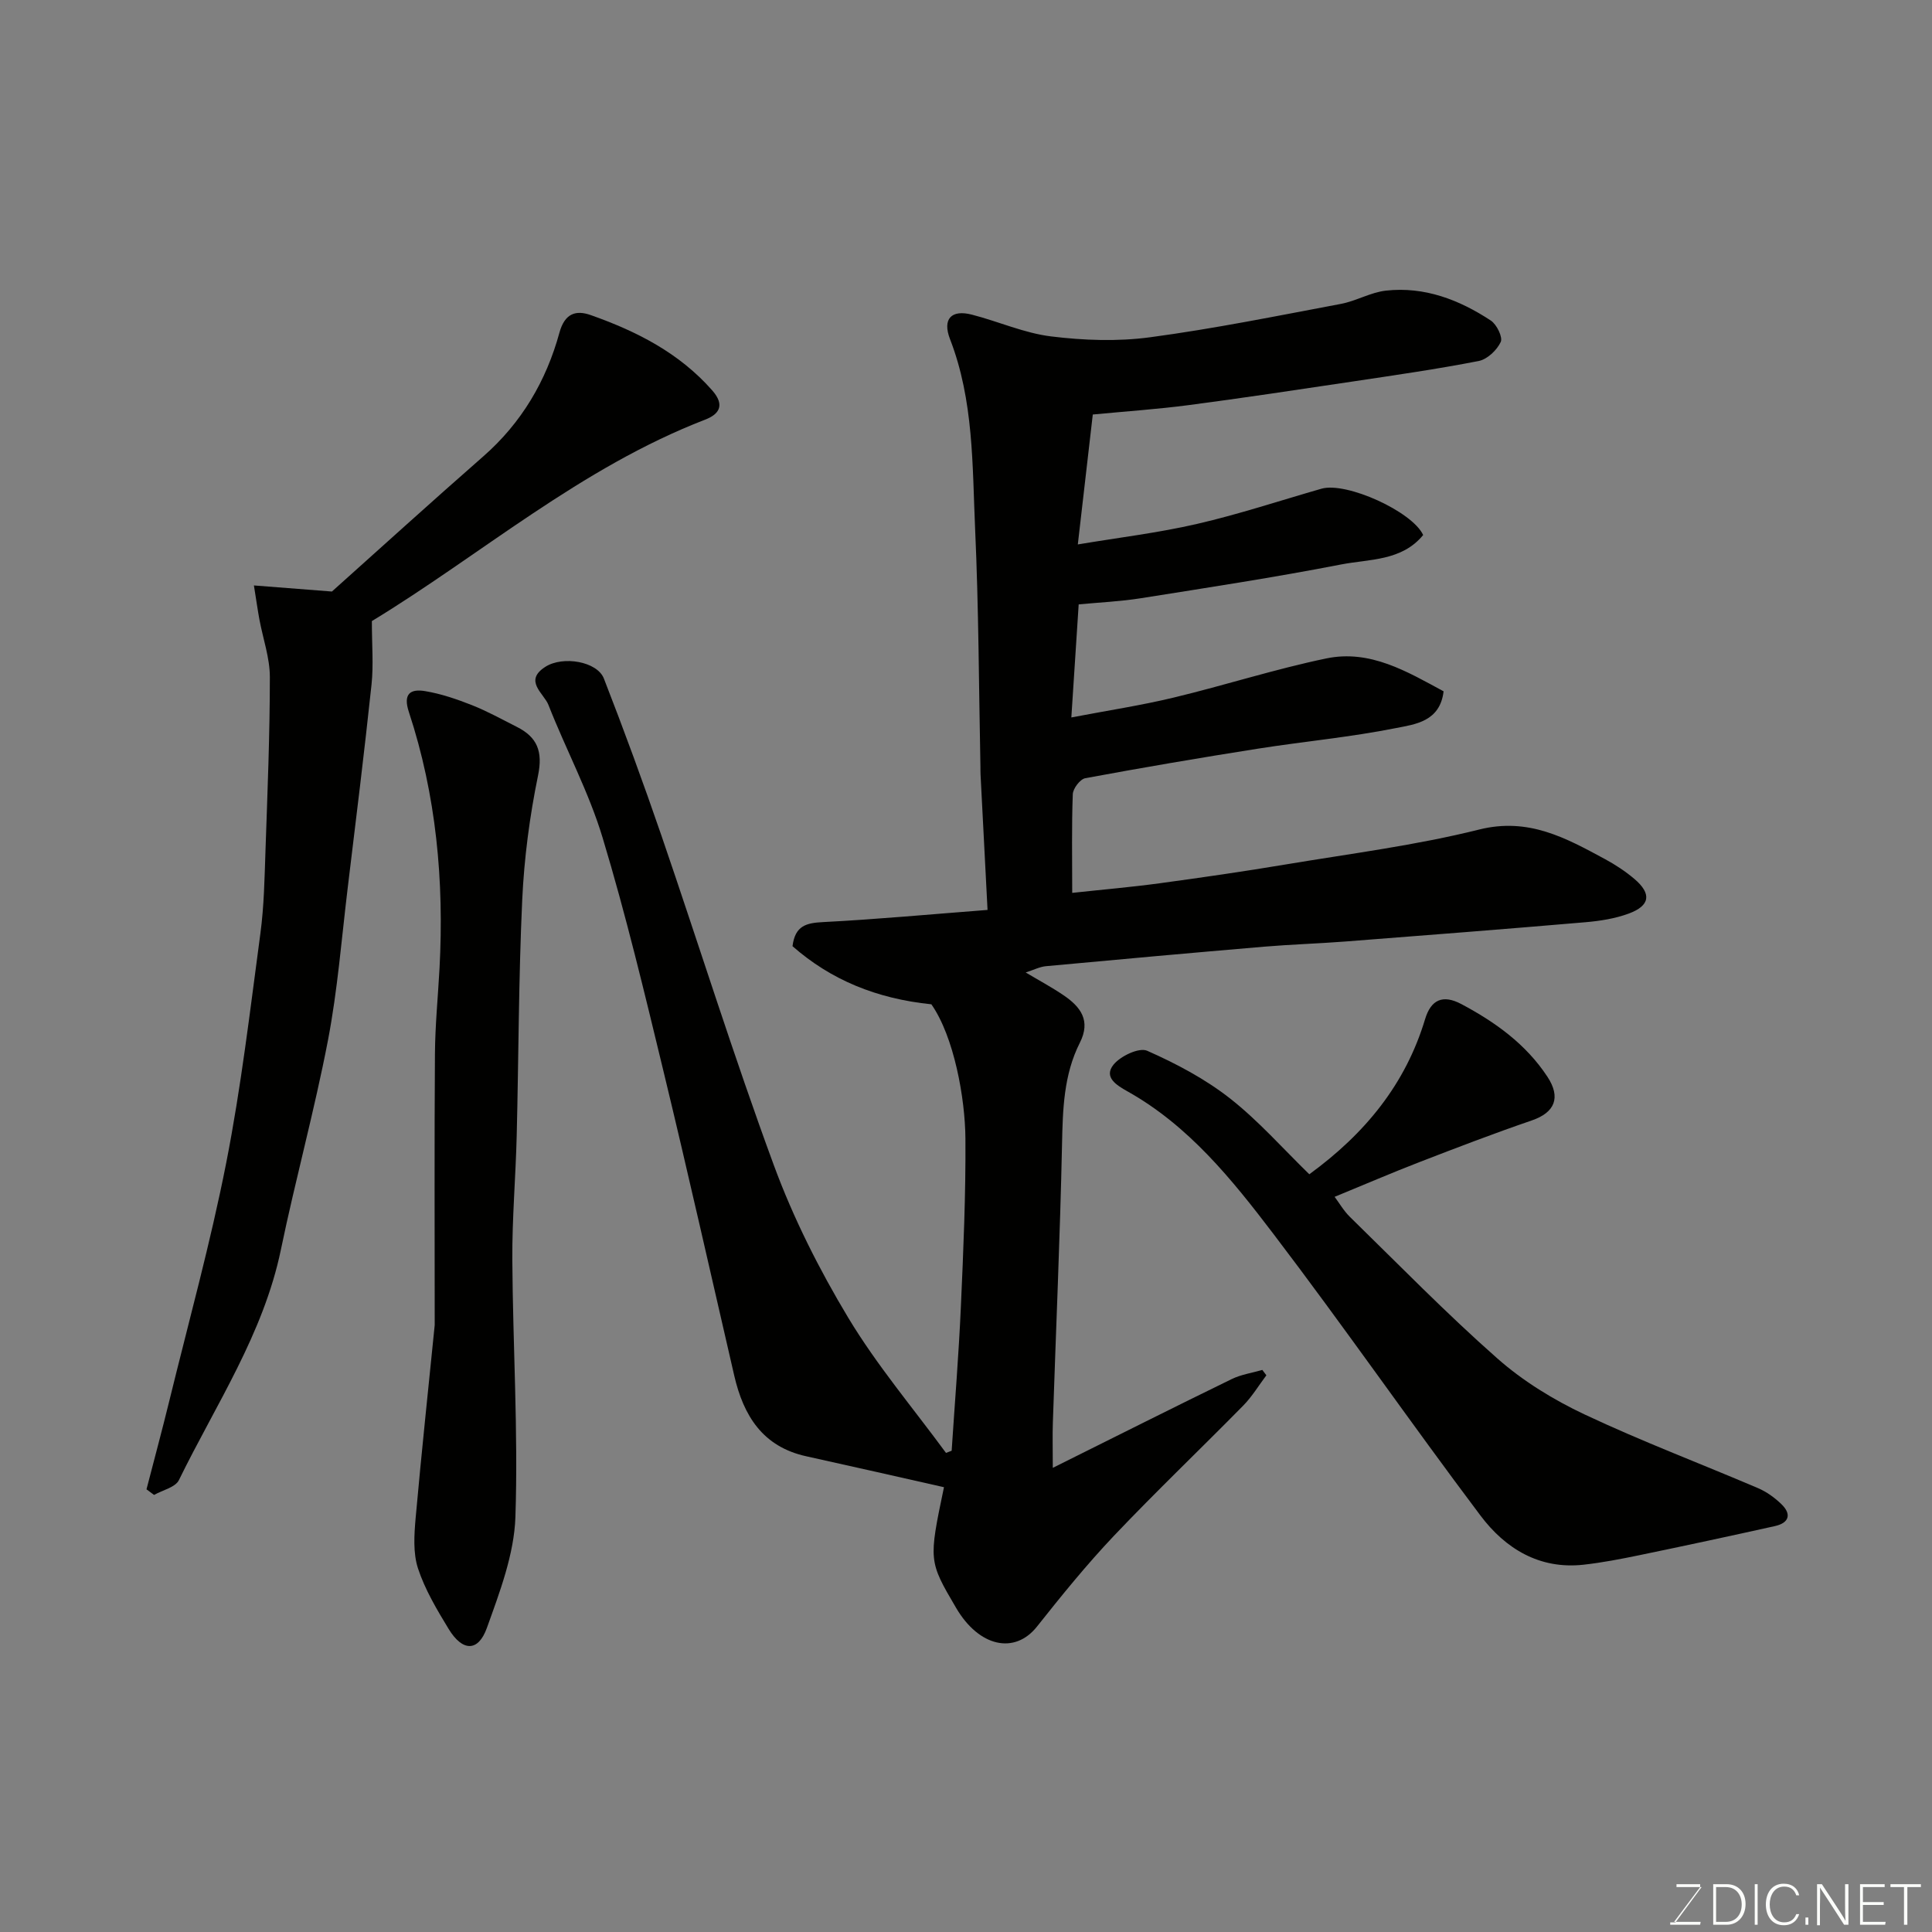 <svg enable-background="new 0 0 400 400" viewBox="0 0 400 400" xmlns="http://www.w3.org/2000/svg"><rect x="0" y="0" width="400" height="400" fill="#808080" stroke="none"/><path d="m294.65 110.77c-4.43 5.41-11.13 4.96-17.01 6.1-13.77 2.68-27.66 4.8-41.52 7-4.19.66-8.45.85-12.79 1.26-.5 7.64-.97 14.98-1.52 23.41 7.57-1.45 14.44-2.49 21.17-4.11 10.58-2.54 20.98-5.9 31.62-8.11 9.08-1.89 16.76 2.75 24.28 6.81-.74 6.28-5.92 6.83-9.86 7.61-9.45 1.89-19.09 2.77-28.62 4.27-11.93 1.88-23.84 3.91-35.71 6.11-1.07.2-2.53 2.13-2.58 3.3-.25 6.64-.12 13.29-.12 20.44 6.27-.68 12.22-1.19 18.12-1.99 8.74-1.19 17.48-2.45 26.18-3.91 13.35-2.23 26.85-3.94 39.94-7.21 10.23-2.56 17.96 1.74 26.07 6.12 2.14 1.16 4.23 2.53 6.08 4.1 3.6 3.06 3.28 5.53-1.15 7.17-2.84 1.05-5.97 1.54-9.02 1.8-16.56 1.42-33.13 2.71-49.69 3.99-5.59.43-11.21.6-16.8 1.07-15.06 1.28-30.12 2.64-45.18 4.04-1.26.12-2.48.75-4.18 1.3 2.8 1.67 5.42 3.07 7.87 4.74 3.5 2.38 5.66 5.23 3.34 9.81-3.35 6.63-3.54 13.81-3.69 21.11-.41 19.2-1.26 38.4-1.9 57.6-.09 2.65-.01 5.31-.01 9.3 13.38-6.66 25.17-12.59 37.03-18.37 1.96-.96 4.22-1.28 6.35-1.9.28.37.56.74.84 1.11-1.59 2.11-2.97 4.42-4.8 6.28-8.88 9.03-18.05 17.77-26.77 26.96-5.64 5.95-10.83 12.36-15.93 18.79-4.61 5.81-11.99 4.21-16.73-3.86-5.71-9.73-5.71-9.73-2.52-25-9.5-2.14-18.99-4.31-28.5-6.4-9.03-1.98-13-8.39-14.92-16.69-4.84-20.93-9.54-41.89-14.59-62.77-3.94-16.28-7.83-32.6-12.67-48.62-2.84-9.43-7.6-18.27-11.21-27.48-.94-2.41-5.21-4.98-.63-7.9 3.62-2.31 10.72-1.12 12.11 2.44 4.19 10.75 8.16 21.59 11.91 32.5 7.81 22.76 14.98 45.75 23.3 68.32 4.03 10.93 9.38 21.54 15.39 31.53 5.91 9.82 13.42 18.69 20.23 27.97l1.17-.45c.65-9.95 1.47-19.9 1.91-29.86.52-11.59 1.02-23.2.94-34.79-.06-8.32-2.35-21.06-7.05-27.78-11.37-1.17-20.79-5.05-28.75-12.03.54-4.29 2.89-4.81 6.31-4.99 11.11-.57 22.19-1.61 34.07-2.52-.51-9.93-.99-18.99-1.45-28.06-.03-.5-.01-1-.02-1.5-.33-16.43-.36-32.88-1.1-49.29-.59-13.22-.27-26.6-5.2-39.33-1.62-4.19.29-6.16 4.51-5.07 5.51 1.41 10.85 3.83 16.42 4.51 6.75.83 13.77 1.08 20.48.18 13.24-1.77 26.37-4.44 39.51-6.91 3.18-.6 6.17-2.4 9.34-2.75 7.98-.88 15.16 1.89 21.7 6.19 1.23.81 2.52 3.45 2.06 4.44-.79 1.7-2.78 3.59-4.56 3.94-8.65 1.69-17.39 2.94-26.11 4.25-11.32 1.69-22.63 3.4-33.98 4.89-6.49.85-13.03 1.29-19.81 1.94-1.02 8.84-1.99 17.26-3.1 26.9 8.38-1.41 16.63-2.39 24.68-4.25 8.69-2 17.19-4.83 25.77-7.29 5.17-1.47 18.81 4.73 21.05 9.59z" fill="#010100"/><path d="m30.33 308.35c1.57-6.07 3.21-12.13 4.7-18.22 4.02-16.43 8.54-32.76 11.8-49.34 3.09-15.7 4.95-31.65 7.08-47.52.77-5.71.86-11.52 1.06-17.29.41-11.93.9-23.87.9-35.8 0-3.97-1.42-7.93-2.16-11.91-.35-1.88-.61-3.77-1.14-7.06 5.61.44 10.37.81 16.15 1.26 9.67-8.65 20.42-18.42 31.35-27.99 7.92-6.94 13.02-15.62 15.75-25.59 1.11-4.07 3.46-4.72 6.47-3.66 9.49 3.35 18.32 7.81 25.17 15.6 2.77 3.15 1.31 4.98-1.46 6.05-25.78 9.95-46.53 28.05-69.01 41.71 0 4.98.36 9.1-.07 13.15-1.49 14.01-3.22 28-4.92 42-1.28 10.56-2.1 21.22-4.1 31.65-2.79 14.53-6.74 28.83-9.74 43.32-3.62 17.47-13.48 32.1-21.12 47.73-.73 1.5-3.38 2.07-5.14 3.07-.52-.38-1.05-.77-1.57-1.16z" fill="#010100"/><path d="m271.08 243.12c11.6-8.46 19.93-18.69 23.97-32.12 1.22-4.04 3.67-5.15 7.5-3.12 7.03 3.74 13.37 8.28 17.82 15.04 2.85 4.32 1.54 7.42-3.22 9.05-7.81 2.68-15.54 5.64-23.24 8.62-5.75 2.22-11.42 4.67-17.59 7.2.94 1.25 1.88 2.9 3.18 4.17 10.09 9.86 19.95 19.98 30.52 29.3 5.31 4.69 11.63 8.56 18.06 11.59 11.75 5.54 23.93 10.14 35.89 15.25 1.76.75 3.43 1.95 4.82 3.29 2.19 2.1 1.64 3.91-1.31 4.57-9.35 2.08-18.71 4.09-28.09 6.03-3.83.79-7.69 1.54-11.57 1.97-9.13 1-16.18-3.37-21.29-10.16-14.52-19.29-28.28-39.16-42.91-58.37-8.55-11.23-17.49-22.36-30.18-29.47-2.24-1.26-5-2.92-2.9-5.53 1.44-1.79 5.31-3.62 6.97-2.88 6 2.65 11.98 5.82 17.13 9.85 5.94 4.66 11.02 10.45 16.44 15.72z" fill="#010100"/><path d="m90 274.36c0-19.62-.08-37.87.05-56.12.04-5.93.63-11.86.95-17.79.96-18.05-.67-35.82-6.35-53.05-1.25-3.78.34-4.82 3.37-4.31 3.31.55 6.57 1.67 9.71 2.91 3.18 1.26 6.2 2.94 9.27 4.49 4.23 2.13 5.42 5.07 4.4 10.05-1.74 8.46-2.88 17.14-3.28 25.77-.75 16.23-.74 32.5-1.14 48.75-.21 8.6-.96 17.19-.91 25.78.11 17.75 1.23 35.52.64 53.24-.26 7.73-3.24 15.53-5.91 22.97-1.79 4.99-5.04 4.91-7.9.23-2.44-4.01-4.91-8.15-6.36-12.56-1.04-3.19-.79-6.95-.49-10.4 1.23-13.74 2.7-27.47 3.95-39.96z" fill="#010100"/><g fill="#fbfcfa"><path d="m346.9 398 5.4-7.3h-5.2v-.6h4.9v.6l-5.4 7.2h5.5l-.1.6h-6.2v-.5z"/><path d="m354.7 390.1h2.8c2.3 0 3.9 1.6 3.9 4.1s-1.6 4.3-3.9 4.3h-2.8zm.6 7.8h2c2.2 0 3.3-1.6 3.3-3.6 0-1.8-1-3.6-3.3-3.6h-2z"/><path d="m363.9 390.1v8.4h-.6v-8.4z"/><path d="m372.5 396.3c-.4 1.3-1.4 2.3-3.2 2.3-2.4 0-3.7-1.9-3.7-4.3 0-2.3 1.2-4.3 3.7-4.3 1.8 0 2.9 1 3.2 2.4h-.6c-.4-1.1-1.1-1.8-2.5-1.8-2.1 0-3 1.9-3 3.7s.9 3.7 3 3.7c1.4 0 2.1-.7 2.5-1.7z"/><path d="m373.8 398.5v-1.5h.6v1.5z"/><path d="m376.2 398.5v-8.4h1c1.3 2 4.4 6.6 4.9 7.6-.1-1.2-.1-2.4-.1-3.8v-3.8h.7v8.4h-.9c-1.2-1.9-4.4-6.8-5-7.7.1 1.1 0 2.3 0 3.9v3.9h-.6z"/><path d="m390 394.4h-4.3v3.5h4.7l-.1.6h-5.2v-8.4h5.1v.6h-4.5v3.1h4.3z"/><path d="m394.2 390.7h-2.8v-.6h6.3v.6h-2.8v7.8h-.7z"/></g></svg>